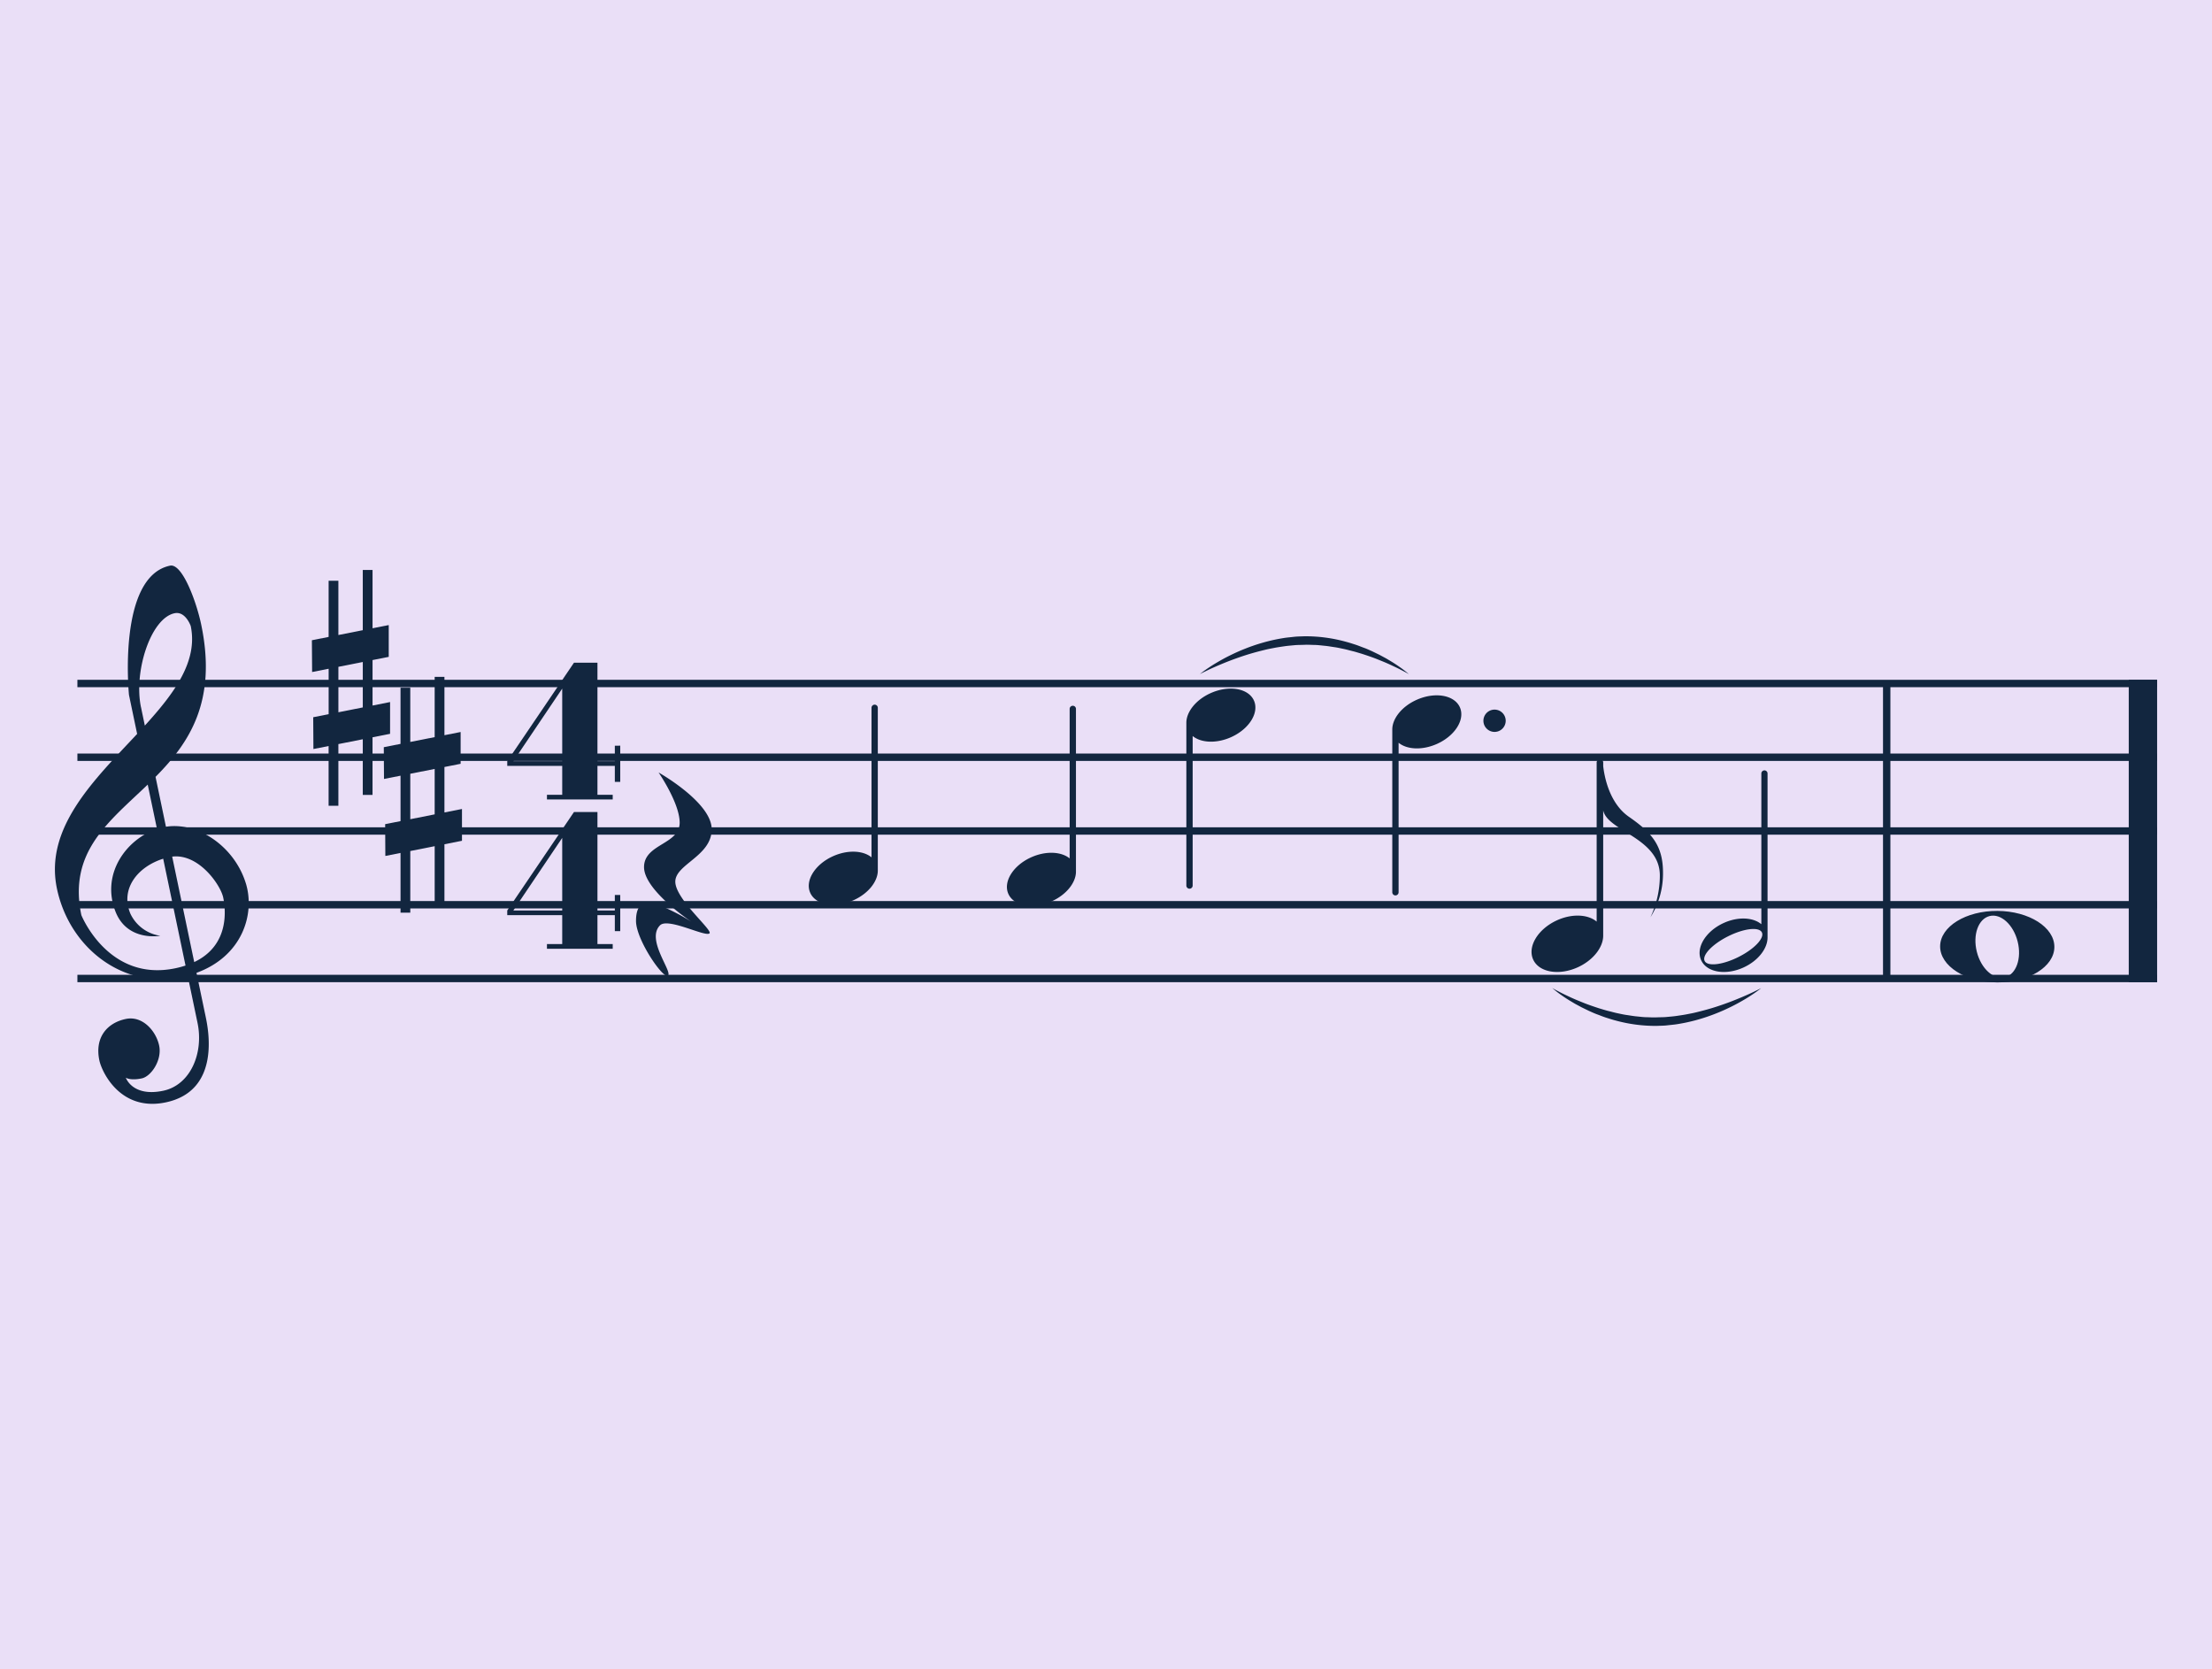 <svg id="Grupo_1101475" data-name="Grupo 1101475" xmlns="http://www.w3.org/2000/svg" xmlns:xlink="http://www.w3.org/1999/xlink" width="400" height="301.826" viewBox="0 0 400 301.826">
  <defs>
    <clipPath id="clip-path">
      <rect id="Rectángulo_396243" data-name="Rectángulo 396243" width="400" height="301.826" fill="none"/>
    </clipPath>
  </defs>
  <path id="Trazado_634292" data-name="Trazado 634292" d="M0,0H400V301.826H0Z" fill="#eadff7"/>
  <rect id="Rectángulo_396236" data-name="Rectángulo 396236" width="376.078" height="1.333" transform="translate(13.997 122.912)" fill="#12263f"/>
  <rect id="Rectángulo_396237" data-name="Rectángulo 396237" width="376.078" height="1.333" transform="translate(13.997 136.244)" fill="#12263f"/>
  <rect id="Rectángulo_396238" data-name="Rectángulo 396238" width="376.078" height="1.333" transform="translate(13.997 149.579)" fill="#12263f"/>
  <rect id="Rectángulo_396239" data-name="Rectángulo 396239" width="376.078" height="1.334" transform="translate(13.997 162.912)" fill="#12263f"/>
  <rect id="Rectángulo_396240" data-name="Rectángulo 396240" width="376.078" height="1.333" transform="translate(13.997 176.248)" fill="#12263f"/>
  <rect id="Rectángulo_396241" data-name="Rectángulo 396241" width="5.129" height="54.67" transform="translate(384.946 122.911)" fill="#12263f"/>
  <g id="Grupo_1101474" data-name="Grupo 1101474">
    <g id="Grupo_1101473" data-name="Grupo 1101473" clip-path="url(#clip-path)">
      <path id="Trazado_634260" data-name="Trazado 634260" d="M43.466,149.5c-2.018-6.61-8.607-11.163-14.45-10.248-.663-3.178-1.3-6.241-1.883-9.018,6.049-6.1,11.172-13.594,8.256-27.544-.852-4.086-3.417-11.106-5.633-10.642-9.574,2-7.426,23.363-7.426,23.363s.574,2.746,1.476,7.059C16.067,130.77,7,139.417,9.3,150.426c2.246,10.742,11.971,18.213,22.48,16.018.4-.083.782-.179,1.159-.28.9,4.292,1.554,7.437,1.789,8.559,1.147,5.488-1.307,11.24-6.21,12.264-5.578,1.166-6.759-2.364-6.759-2.364s.786.567,2.879.129c1.694-.353,3.7-3.293,3.151-5.92s-2.991-5.46-6.027-4.826c-3.271.682-5.679,3.23-4.788,7.486.439,2.1,3.81,9.306,11.982,7.6,10.04-2.1,7.7-13.307,7.236-15.526-.107-.506-.736-3.516-1.652-7.9,8.276-3.011,10.623-10.613,8.93-16.163M24.5,117.638c-1.342-6.42,1.756-16.086,6.077-16.989,1.983-.414,2.921,2.314,2.921,2.314,1.329,6.368-2.956,12.127-8.3,18-.362-1.736-.609-2.909-.694-3.323m6.208,47.2c-12.141,2.538-16.994-9.609-16.994-9.609-2.4-11.487,5.041-16.9,12-23.6.531,2.539,1.1,5.246,1.678,8.02-5.49,1.806-10.187,8.089-7.506,14.944,2.147,5.487,8.111,4.373,8.111,4.373a7.1,7.1,0,0,1-5.407-3.977c-1.911-4.553,1.366-8.529,5.924-9.956,1.446,6.914,2.893,13.844,4.038,19.314a17.169,17.169,0,0,1-1.848.492m3.422-1.119c-1.119-5.352-2.56-12.244-3.986-19.068,4.809-.591,8.754,5.133,9.226,7.394.426,2.031,1.241,8.6-5.24,11.673" transform="translate(0.993 10.225)" fill="#12263f"/>
      <path id="Trazado_634261" data-name="Trazado 634261" d="M64.9,116.628l-3.172.628v-8.22l2.928-.579v-5.748l-2.928.578V92.741H59.962v10.894l-4.412.872V94.7H53.786v10.152l-3.026.6L50.8,111.2l2.99-.592v8.214L51,119.372l.036,5.748,2.746-.542v10.8H55.55V124.227l4.412-.872v10.067h1.763V123l3.172-.628Zm-9.348,1.848V110.26l4.412-.873V117.6Z" transform="translate(5.64 10.305)" fill="#12263f"/>
      <path id="Trazado_634262" data-name="Trazado 634262" d="M76.6,134.029l-3.172.627v-8.219l2.928-.579V120.11l-2.928.579V110.142H71.662v10.894l-4.411.871v-9.8H65.488v10.152l-3.027.6L62.5,128.6l2.99-.592v8.214l-2.781.55.034,5.747,2.747-.542v10.8h1.763V141.629l4.411-.873v10.067h1.764V140.405l3.172-.628Zm-9.348,1.848v-8.216l4.411-.874V135Z" transform="translate(6.94 12.238)" fill="#12263f"/>
      <path id="Trazado_634263" data-name="Trazado 634263" d="M102.008,122.841v2.8H98.865v-17.8H94.617l-12.061,17.8v.849h9.938v5.224H89.733v.849h11.892v-.849h-2.76v-5.224h3.143v2.889h.976v-6.541Zm-9.514,2.8H83.659l8.834-13.123Z" transform="translate(9.173 11.983)" fill="#12263f"/>
      <path id="Trazado_634264" data-name="Trazado 634264" d="M102.008,149.933H98.865V132.139H94.617L82.556,149.933v.85h9.938v5.223H89.733v.85h11.892v-.85h-2.76v-5.223h3.143v2.888h.976v-6.54h-.976Zm-9.514,0H83.659l8.834-13.123Z" transform="translate(9.173 14.682)" fill="#12263f"/>
      <path id="Trazado_634265" data-name="Trazado 634265" d="M107.59,125.7s9.607,5.394,9.607,10.264-6.581,6.316-6.581,9.474,6.779,8.751,6.187,9.343c-.724.726-7.5-2.9-8.95-1.447-2.567,2.566,2.239,8.288,1.45,9.079s-5.792-6.45-5.792-9.87,1.711-3.683,4.08-2.893a36.3,36.3,0,0,1,5.921,3.026s-8.551-5.658-8.551-9.868,6.444-4.08,6.444-8.029c0-3.552-3.814-9.08-3.814-9.08" transform="translate(11.501 13.967)" fill="#12263f"/>
      <path id="Trazado_634266" data-name="Trazado 634266" d="M131.919,148.744c1.042,2.19,4.549,2.754,7.834,1.264,2.652-1.2,4.35-3.379,4.359-5.326v-29.47a.571.571,0,0,0-1.141,0v27.056c-1.524-1.256-4.329-1.394-6.989-.188-3.284,1.492-5.1,4.474-4.064,6.663" transform="translate(14.625 12.739)" fill="#12263f"/>
      <path id="Trazado_634267" data-name="Trazado 634267" d="M164.167,148.923c1.042,2.19,4.549,2.754,7.834,1.264,2.652-1.2,4.35-3.379,4.359-5.326v-29.47a.571.571,0,0,0-1.141,0v27.056c-1.524-1.256-4.329-1.394-6.989-.188-3.284,1.492-5.1,4.474-4.064,6.663" transform="translate(18.208 12.759)" fill="#12263f"/>
      <path id="Trazado_634268" data-name="Trazado 634268" d="M205.27,114.15c-1.042-2.19-4.549-2.754-7.834-1.264-2.652,1.2-4.35,3.379-4.359,5.326v29.47a.571.571,0,0,0,1.141,0V120.625c1.524,1.256,4.329,1.394,6.989.188,3.284-1.492,5.1-4.474,4.064-6.663" transform="translate(21.453 12.45)" fill="#12263f"/>
      <path id="Trazado_634269" data-name="Trazado 634269" d="M238.785,115.243c-1.042-2.19-4.549-2.754-7.834-1.264-2.652,1.2-4.35,3.379-4.359,5.326v29.47a.571.571,0,0,0,1.141,0V121.718c1.524,1.256,4.329,1.394,6.989.188,3.284-1.492,5.1-4.474,4.064-6.663" transform="translate(25.177 12.572)" fill="#12263f"/>
      <path id="Trazado_634270" data-name="Trazado 634270" d="M288.333,125.358a.561.561,0,0,0-.56.562v27.254c-1.5-1.266-4.262-1.407-6.877-.191-3.233,1.5-5.027,4.507-4,6.713s4.478,2.773,7.709,1.273c2.609-1.213,4.28-3.4,4.29-5.366V125.92a.564.564,0,0,0-.562-.562m-4.7,33.744c-2.858,1.429-5.592,1.75-6.109.717s1.378-3.03,4.232-4.46,5.591-1.751,6.108-.716-1.374,3.031-4.231,4.459" transform="translate(30.734 13.929)" fill="#12263f"/>
      <path id="Trazado_634271" data-name="Trazado 634271" d="M273.028,144.038c0-4.907-2.07-7.252-6.159-10.086-3.6-2.494-4.457-7.386-4.654-9.176v-.617a.592.592,0,1,0-1.183,0V152.9c-1.584-1.333-4.492-1.483-7.252-.2-3.41,1.586-5.3,4.753-4.219,7.08s4.722,2.924,8.13,1.343c2.753-1.28,4.512-3.591,4.522-5.659l0-.009V132.789c.809,3.8,10.244,4.953,10.244,11.776a17.685,17.685,0,0,1-1.7,7.556,14.9,14.9,0,0,0,2.272-8.082" transform="translate(27.695 13.73)" fill="#12263f"/>
      <path id="Trazado_634272" data-name="Trazado 634272" d="M233.039,110.364l-.393-.223c-.257-.144-.644-.339-1.13-.593s-1.09-.532-1.779-.856-1.483-.644-2.348-.992-1.82-.67-2.831-1c-.511-.147-1.03-.317-1.569-.454-.542-.122-1.084-.291-1.65-.408s-1.134-.251-1.721-.333-1.174-.194-1.774-.249-1.2-.142-1.809-.151-1.234-.059-1.81-.027c-.621.029-1.27.014-1.866.074s-1.191.1-1.788.19-1.19.169-1.772.282-1.161.216-1.721.357c-1.122.273-2.206.561-3.222.878s-1.968.653-2.842.979c-1.747.663-3.179,1.294-4.172,1.761l-1.149.556-.4.208s.484-.406,1.4-1.029c.459-.309,1.022-.678,1.688-1.068s1.427-.817,2.282-1.239,1.793-.854,2.813-1.252a33.447,33.447,0,0,1,3.267-1.107,31.057,31.057,0,0,1,3.619-.8c.623-.109,1.278-.153,1.921-.231s1.259-.068,1.891-.1a27.367,27.367,0,0,1,7.494.987c.581.15,1.142.337,1.692.511s1.071.4,1.586.584,1,.417,1.47.622l1.339.652,1.206.648c.372.222.726.432,1.057.631.658.407,1.211.79,1.662,1.112s.787.6,1.017.784l.347.292" transform="translate(21.699 11.504)" fill="#12263f"/>
      <path id="Trazado_634273" data-name="Trazado 634273" d="M252.656,160.79l.393.223c.257.144.644.339,1.13.593s1.09.532,1.779.856,1.483.644,2.348.992,1.82.67,2.831,1c.511.147,1.03.317,1.569.454.542.122,1.084.291,1.65.408s1.134.251,1.721.333,1.174.193,1.774.249,1.2.142,1.809.151,1.234.059,1.81.027c.621-.029,1.27-.014,1.866-.074s1.191-.1,1.788-.19,1.191-.169,1.772-.282,1.161-.216,1.721-.357c1.122-.273,2.206-.561,3.222-.878s1.968-.653,2.842-.979c1.747-.663,3.179-1.294,4.172-1.761L290,161l.4-.208s-.484.406-1.4,1.029c-.459.309-1.022.678-1.688,1.068s-1.427.817-2.282,1.239-1.793.854-2.813,1.252a33.445,33.445,0,0,1-3.267,1.107,31.049,31.049,0,0,1-3.619.8c-.623.109-1.278.153-1.921.231s-1.259.068-1.891.1a27.366,27.366,0,0,1-7.494-.987c-.581-.15-1.142-.337-1.692-.511s-1.071-.4-1.586-.584-1-.417-1.47-.622l-1.339-.652-1.206-.648c-.372-.222-.726-.432-1.057-.631-.658-.407-1.211-.79-1.662-1.112s-.787-.6-1.017-.784l-.347-.292" transform="translate(28.073 17.866)" fill="#12263f"/>
      <path id="Trazado_634274" data-name="Trazado 634274" d="M326.042,161.154c5.7.036,10.348-2.827,10.37-6.4s-4.584-6.494-10.29-6.529-10.347,2.828-10.369,6.394,4.581,6.5,10.289,6.532m-1.351-11.993c2.036-.516,4.309,1.547,5.079,4.6s-.26,5.948-2.3,6.458-4.312-1.546-5.081-4.6.26-5.947,2.3-6.458" transform="translate(35.084 16.47)" fill="#12263f"/>
      <path id="Trazado_634275" data-name="Trazado 634275" d="M245.454,117.485a2.015,2.015,0,1,1-2.014-2.014,2.014,2.014,0,0,1,2.014,2.014" transform="translate(26.825 12.83)" fill="#12263f"/>
      <rect id="Rectángulo_396242" data-name="Rectángulo 396242" width="1.333" height="53.337" transform="translate(340.509 123.578)" fill="#12263f"/>
    </g>
  </g>
</svg>
